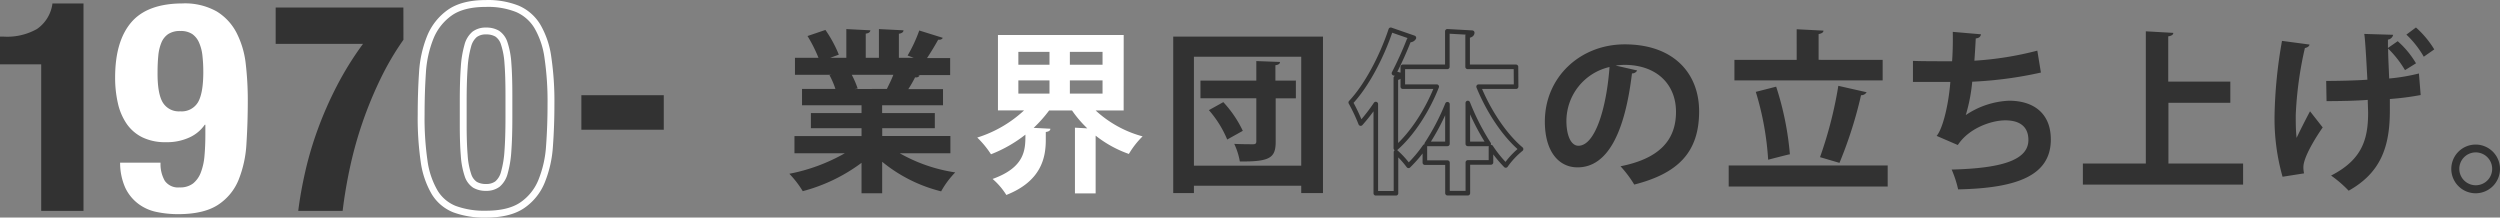 <svg xmlns="http://www.w3.org/2000/svg" viewBox="0 0 546.12 47.52"><rect x="0" y="0" width="546.12" height="47.52" fill="#808080" stroke="none"/><defs><style>.cls-1{fill:#323232}.cls-2{fill:#fff}.cls-3,.cls-4{fill:none;stroke-linecap:round;stroke-linejoin:round}.cls-3{stroke:#fff;stroke-width:1.5px}.cls-4{stroke:#323232}</style></defs><title>tit_story_1970</title><g id="レイヤー_2" data-name="レイヤー 2"><g id="成長期"><path class="cls-1" d="M9 14.06H0V8h.83A13.21 13.21 0 0 0 8.1 6.32 8 8 0 0 0 11.46.75h6.78v45.31H9z"/><path class="cls-2" d="M36 39.5a3.54 3.54 0 0 0 3.23 1.44 4.61 4.61 0 0 0 2.94-.86 5.63 5.63 0 0 0 1.7-2.4 13.2 13.2 0 0 0 .8-3.65q.19-2.11.19-4.61v-2.17h-.13A8.2 8.2 0 0 1 41.44 30a11.72 11.72 0 0 1-5.22 1.06A11.35 11.35 0 0 1 31.1 30a9 9 0 0 1-3.42-2.94 12.94 12.94 0 0 1-1.92-4.48 24.77 24.77 0 0 1-.61-5.66q0-7.87 3.49-12T39.81.75a14.14 14.14 0 0 1 7.55 1.76 11.82 11.82 0 0 1 4.32 4.67 19.56 19.56 0 0 1 2 6.75 69.21 69.21 0 0 1 .45 8q0 4.86-.29 9.38a24.74 24.74 0 0 1-1.73 8 11.78 11.78 0 0 1-4.54 5.47q-3.11 2-8.67 2a22.67 22.67 0 0 1-4.7-.48 9.89 9.89 0 0 1-4-1.79A9.42 9.42 0 0 1 27.36 41a13.24 13.24 0 0 1-1.12-5.47h8.83A7.34 7.34 0 0 0 36 39.5zm-.48-17.18a4.08 4.08 0 0 0 3.84 2 4.14 4.14 0 0 0 3.9-2q1.15-2 1.15-6.59a31.25 31.25 0 0 0-.19-3.58 9.42 9.42 0 0 0-.74-2.85A4.41 4.41 0 0 0 42 7.44a4.54 4.54 0 0 0-2.59-.67 4.66 4.66 0 0 0-2.66.67 4.17 4.17 0 0 0-1.5 1.89 9.77 9.77 0 0 0-.67 2.85q-.16 1.63-.16 3.55-.05 4.6 1.1 6.59z"/><path class="cls-1" d="M88.13 8.69a59.91 59.91 0 0 0-5 8.51 85.89 85.89 0 0 0-6.62 19.1q-1.09 5-1.66 9.76h-9.7q.51-4.1 1.54-8.61a76.54 76.54 0 0 1 2.72-9.18 81.39 81.39 0 0 1 4.13-9.41 69.23 69.23 0 0 1 5.76-9.28H60.22V1.65h27.9z"/><path class="cls-3" d="M92.29 15.85A24.51 24.51 0 0 1 94 8.14a12.21 12.21 0 0 1 4.26-5.38q2.85-2 7.9-2a17.33 17.33 0 0 1 6.88 1.18 9.52 9.52 0 0 1 4.35 3.81 18.39 18.39 0 0 1 2.3 6.82 65.79 65.79 0 0 1 .67 10.21q0 4.74-.32 9.09a24.56 24.56 0 0 1-1.73 7.71 11.61 11.61 0 0 1-4.26 5.28q-2.85 1.92-7.9 1.92a18.74 18.74 0 0 1-6.85-1.09A8.93 8.93 0 0 1 94.94 42a18.39 18.39 0 0 1-2.3-6.82A65.77 65.77 0 0 1 92 24.94q0-4.73.29-9.09zm9.12 18.08a16.87 16.87 0 0 0 .8 4.29 4 4 0 0 0 1.54 2.14 4.65 4.65 0 0 0 2.43.58 4 4 0 0 0 2.5-.74 4.84 4.84 0 0 0 1.5-2.5 22.24 22.24 0 0 0 .77-4.7q.22-2.94.22-7.3v-4.92q0-4.29-.22-7a16.94 16.94 0 0 0-.8-4.29 4 4 0 0 0-1.54-2.14 4.67 4.67 0 0 0-2.43-.58 4 4 0 0 0-2.5.74 4.85 4.85 0 0 0-1.5 2.5 22.2 22.2 0 0 0-.77 4.7q-.22 2.94-.22 7.3v4.93q-.01 4.27.22 6.99z"/><path class="cls-1" d="M145 28.34h-18v-7.55h18zm62.61 5.14h-11.06a34.89 34.89 0 0 0 12.12 4.18 19.23 19.23 0 0 0-3.08 4.14 32.71 32.71 0 0 1-12.88-6.46v6.88h-4.51v-6.65a37.31 37.31 0 0 1-12.84 6.19 21.63 21.63 0 0 0-2.93-3.8 39.67 39.67 0 0 0 12.12-4.48h-11v-3.76h14.65V28h-11.06v-3.3h11.06V23h-13v-3.58h7.29a17.4 17.4 0 0 0-1.29-3l.46-.08h-8v-3.72h5.13a31 31 0 0 0-2.39-4.75l3.91-1.33a27.23 27.23 0 0 1 2.93 5.4l-1.86.68h3.5V6.35l5.24.27c0 .38-.34.65-1 .72v5.28H192V6.35l5.36.27c0 .42-.38.65-1 .76v5.24h3.23l-1.33-.49a31 31 0 0 0 2.55-5.47l5.13 1.6c-.11.3-.46.46-1 .42-.65 1.18-1.56 2.7-2.43 4h5.05v3.72h-7l.34.11a.94.94 0 0 1-1 .38 27.46 27.46 0 0 1-1.48 2.58H206V23h-13.3v1.7h11.51V28h-11.49v1.71h14.89zm-13.87-14.06c.42-.87 1-2 1.41-3.08h-9.08a20.65 20.65 0 0 1 1.29 3l-.65.11z"/><path class="cls-2" d="M245.46 24.13h-6.12a24.51 24.51 0 0 0 10.26 5.66 18.48 18.48 0 0 0-3 3.84 25.06 25.06 0 0 1-7.26-4v12.62h-4.52V27.89l2.7.15a24.92 24.92 0 0 1-3.34-3.91h-5a28.83 28.83 0 0 1-3.38 3.8l3.65.19c0 .38-.3.61-1 .72v1.75c0 3.87-1 9-8.62 12a15.25 15.25 0 0 0-3-3.5C224 36.52 224 32.6 224 29.41a29.62 29.62 0 0 1-7.52 4.29 20.79 20.79 0 0 0-3-3.65 26.74 26.74 0 0 0 10.22-5.93H218V7.64h27.47zm-23-12.8v2.81h6.8v-2.81zm0 6.23v2.89h6.8v-2.89zm18.39-3.42v-2.81h-7.14v2.81zm0 6.31v-2.89h-7.14v2.89z"/><path class="cls-1" d="M256.29 8H289v34.18h-4.75v-1.6h-23.44v1.6h-4.52zm4.52 28.19h23.44v-23.8h-23.44zm22.27-18.59v3.88h-4.41v9.46c0 3.5-1.18 4.41-7.83 4.33a14.93 14.93 0 0 0-1.22-3.84c1.67.08 3.57.08 4.1.08s.72-.15.72-.65v-9.39h-12.2V17.6h12.2v-4.26l5.17.19c0 .38-.27.61-1 .72v3.35zm-15 12.88a23.17 23.17 0 0 0-4-6.42l3.15-1.75a24.77 24.77 0 0 1 4.26 6.27z"/><path class="cls-4" d="M331.19 18.93H323c2.17 5.32 5.62 10.56 9.27 13.64a17.63 17.63 0 0 0-3.34 3.57 26.49 26.49 0 0 1-3.23-4v3.34h-5.05v6.72h-4.45v-6.67h-4.94V32a28.48 28.48 0 0 1-3.57 4.22 20.23 20.23 0 0 0-2.74-3v9h-4.41V22.73a39.19 39.19 0 0 1-3.3 4.26 38.88 38.88 0 0 0-2.17-4.6c3.34-3.53 6.72-9.8 8.74-15.88l5.05 1.75a1 1 0 0 1-1.06.46 77.25 77.25 0 0 1-3.29 7.28l1.41.38c-.08.34-.34.61-1 .65v15.35c3.57-3.12 6.88-8.25 8.93-13.45h-7.41V14.6h9.73V6.84l5.43.3c0 .34-.3.61-1 .68v6.78h10.56zm-15 3.84a50.26 50.26 0 0 1-4.52 8.66h4.52zm4.45 8.66h4.56a51.79 51.79 0 0 1-4.56-8.93z"/><path class="cls-1" d="M357.64 15.39a1.26 1.26 0 0 1-1.14.65c-1.56 13-5.36 20.52-11.89 20.52-4.14 0-7.14-3.5-7.14-10 0-9.73 7.75-16.87 17.44-16.87 10.75 0 16.26 6.38 16.26 14.63 0 8.93-4.6 13.56-14.17 16a25.43 25.43 0 0 0-3-4c8.66-1.71 12.12-5.85 12.12-11.89s-4.25-10.26-11.25-10.26a16 16 0 0 0-1.94.15zm-6-.76a12.11 12.11 0 0 0-9.46 11.78c0 3.19 1 5.43 2.62 5.43 3.68 0 6.15-8.32 6.8-17.21zm25.99 21.51h34.73v4.6h-34.73zm33.63-23.06v4.48h-32.38v-4.48h13.6V6.39l5.85.3c0 .38-.34.61-1.06.76v5.62zM388 18.93a65.41 65.41 0 0 1 3 14.78c-.11 0-.19 0-4.75 1.18a63.84 63.84 0 0 0-2.7-14.82zm19.76 1.22a1.38 1.38 0 0 1-1.22.65 92.41 92.41 0 0 1-4.71 14.78l-4.25-1.25a88.9 88.9 0 0 0 4-15.58zm38.07-4.3a86.53 86.53 0 0 1-15 2 36.76 36.76 0 0 1-1.41 7.29 18.22 18.22 0 0 1 9.46-3.14c5.24 0 9.12 2.66 9.12 8.47 0 7.83-7.26 10.64-20.25 10.9a24.07 24.07 0 0 0-1.41-4.33c10.75-.27 16.76-2 16.76-6.46 0-2.74-1.67-4.29-5.05-4.29-3 0-7.94 1.67-10.37 5.39l-4.63-2c1.14-1.25 2.54-6 3-11.78h-8.17v-4.6c1.75.08 5.81.08 8.55.08.15-2 .19-4.29.15-6.42l6.16.53c-.11.65-.57.84-1.14.91-.08 1.63-.19 3.38-.3 4.86a71.74 71.74 0 0 0 13.75-2.2zm27.86 19.87H490v4.6h-35v-4.6h13.75V6.84l6 .34c0 .38-.34.65-1.1.76v9.88h13.56v4.63h-13.52zm24.93 2.89a46.51 46.51 0 0 1-1.75-13.34 102.13 102.13 0 0 1 1.63-16.34l6 .8c0 .38-.53.68-1 .76a80.11 80.11 0 0 0-2 14.63c0 1.63 0 3.42.19 5 .65-1.41 2-4.07 2.93-5.81l2.77 3.53c-1.41 2-4.22 6.46-4.22 8.66a6.06 6.06 0 0 0 .15 1.37zm26.75-23.29a22.88 22.88 0 0 0-3.69-4.71c0 1.86.15 4.26.23 6.54a42 42 0 0 0 6.5-1.1l.38 4.71a61 61 0 0 1-6.73.87v2.55c0 7.9-2 13.56-9 17.48a25.6 25.6 0 0 0-3.84-3.31c6.69-3.42 8.09-7.79 8.09-13.72 0-.38-.08-2.36-.08-2.81-2.32.19-6 .27-9 .27l-.08-4.41c2.09 0 6.54-.08 9-.27-.23-4.41-.49-8.89-.68-10l6.31.19a1.37 1.37 0 0 1-1.14 1.06v1.82L523.77 9a19.91 19.91 0 0 1 4 4.83zm4.1-2.93a21.08 21.08 0 0 0-3.8-4.83L527.76 6a21 21 0 0 1 4 4.79zm16.65 24.51a5.32 5.32 0 1 1-5.32-5.32 5.33 5.33 0 0 1 5.32 5.32zm-1.71 0a3.59 3.59 0 1 0-3.61 3.57 3.58 3.58 0 0 0 3.61-3.57z"/></g></g></svg>
